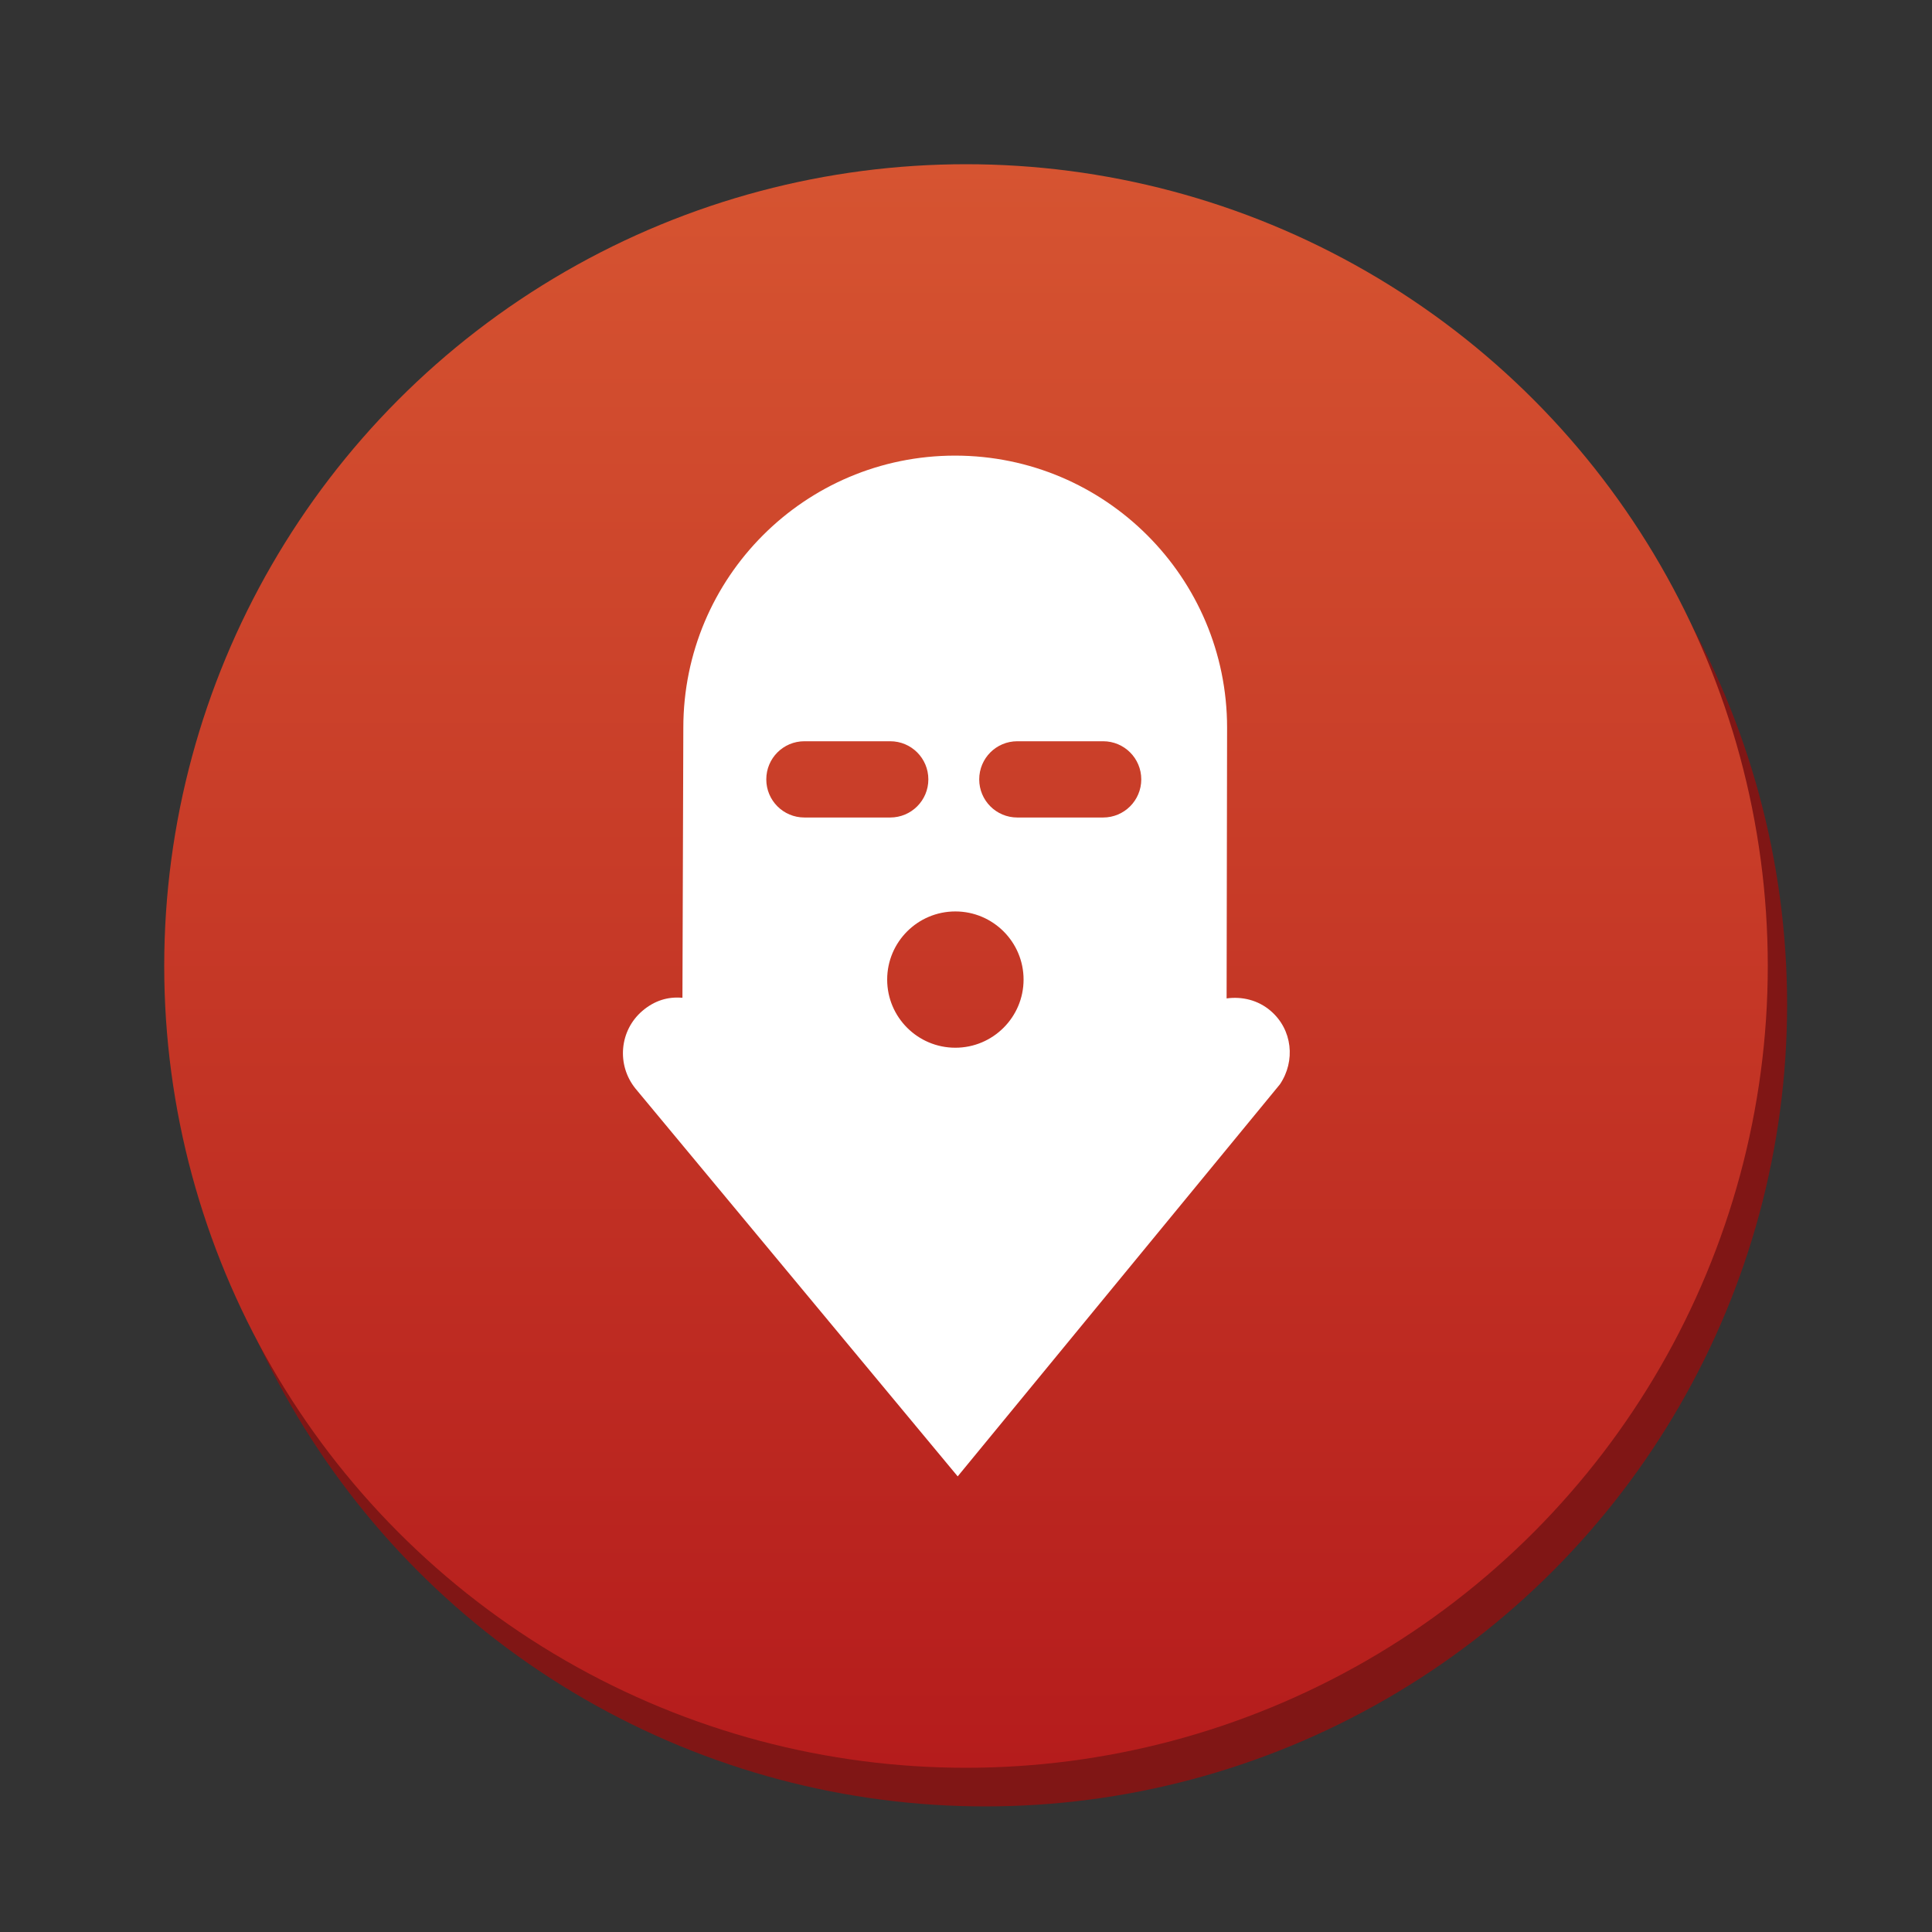 <svg version="1.1" xmlns="http://www.w3.org/2000/svg" xmlns:xlink="http://www.w3.org/1999/xlink" x="0px" y="0px" width="100px" height="100px" viewBox="0 0 100 100" enable-background="new 0 0 100 100" xml:space="preserve"><rect x="0" y="0" width="100" height="100" fill="#333333" stroke="none"/><circle fill="#801615" cx="51" cy="52" r="41.5"/><linearGradient id="SVGID_1_" gradientUnits="userSpaceOnUse" x1="49.999" y1="8.5" x2="49.999" y2="91.501"><stop  offset="0" style="stop-color:#d65431"/><stop  offset="1" style="stop-color:#b51c1c"/></linearGradient><circle fill="url(#SVGID_1_)" cx="50" cy="50" r="41.5"/><g> <path fill="#FFFFFF" d="M65.763,52.317c-0.654-0.559-1.483-0.748-2.274-0.639c0,0,0.025-13.918,0.025-14.011 c0-7.779-6.313-14.084-14.082-14.084c-7.77,0-14.063,6.306-14.063,14.084c0,0.147-0.046,13.979-0.046,13.979 c-0.753-0.069-1.444,0.144-2.066,0.671c-1.202,1.022-1.349,2.807-0.367,4.025l16.68,20.075l16.677-20.291 C67.064,54.92,66.901,53.286,65.763,52.317z M39.663,40.341c0-1.093,0.881-1.974,1.974-1.974h4.44c1.092,0,1.974,0.881,1.974,1.974 c0,1.091-0.882,1.973-1.974,1.973h-4.44C40.544,42.314,39.663,41.432,39.663,40.341z M49.449,54.23 c-1.949,0-3.529-1.581-3.529-3.527c0-1.947,1.581-3.527,3.529-3.527c1.948,0,3.531,1.581,3.531,3.527 C52.979,52.649,51.396,54.23,49.449,54.23z M57.097,42.314h-4.441c-1.092,0-1.972-0.882-1.972-1.973 c0-1.093,0.88-1.974,1.972-1.974h4.441c1.093,0,1.975,0.881,1.975,1.974C59.071,41.432,58.189,42.314,57.097,42.314z"/> </g></svg>